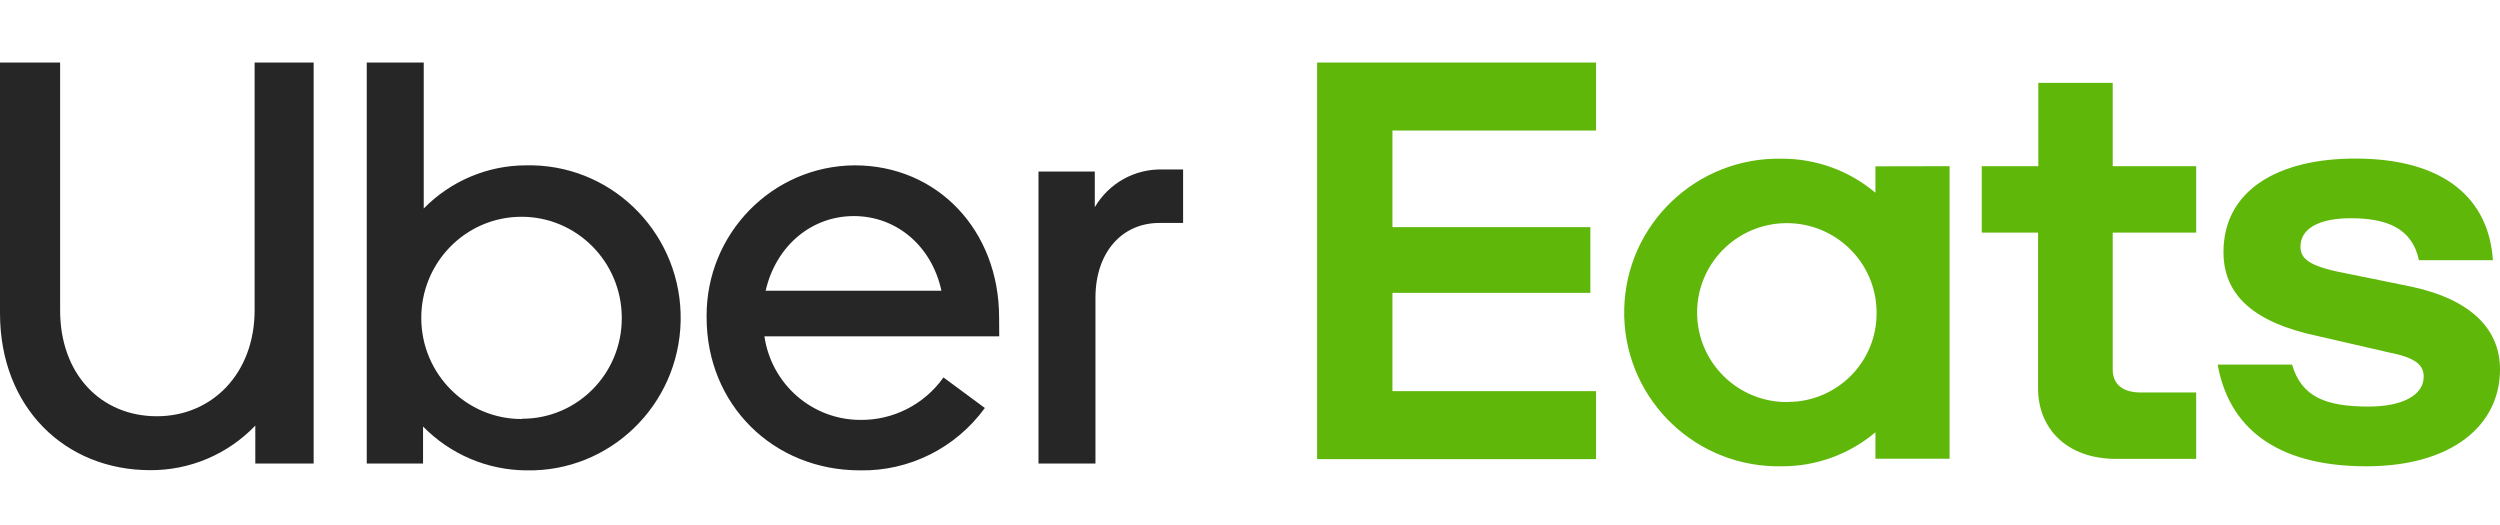 <?xml version="1.0" encoding="UTF-8"?>
<svg width="200px" height="42px" viewBox="0 0 200 42" version="1.1" xmlns="http://www.w3.org/2000/svg" xmlns:xlink="http://www.w3.org/1999/xlink" style="background: #FFFFFF;">
    <title>Symbols / Icons / Logo / UberEatsMobile</title>
    <g id="Symbols-/-Icons-/-Logo-/-UberEatsMobile" stroke="none" stroke-width="1" fill="none" fill-rule="evenodd">
        <rect fill="#FFFFFF" x="0" y="0" width="200" height="42"></rect>
        <g id="Group" transform="translate(0, 5)" fill-rule="nonzero">
            <path d="M92.742,12.837 C89.756,12.837 87.637,15.194 87.637,18.812 L87.637,32.084 L83.079,32.084 L83.079,8.723 L87.583,8.723 L87.583,11.576 C88.714,9.65 90.791,8.495 93.01,8.558 L94.648,8.558 L94.648,12.837 L92.742,12.837 Z M79.929,20.403 C79.929,13.437 75.015,8.227 68.365,8.227 C61.783,8.273 56.483,13.691 56.528,20.331 L56.529,20.403 C56.529,27.364 61.852,32.629 68.796,32.629 C72.733,32.704 76.46,30.843 78.787,27.639 L75.479,25.194 C73.938,27.364 71.442,28.633 68.796,28.592 C64.961,28.574 61.714,25.734 61.153,21.907 L79.939,21.907 L79.929,20.403 Z M61.251,18.261 C62.065,14.698 64.887,12.286 68.31,12.286 C71.734,12.286 74.551,14.698 75.315,18.261 L61.251,18.261 Z M42.088,8.227 C39.011,8.23 36.062,9.474 33.899,11.68 L33.899,5.08038056e-13 L29.34,5.08038056e-13 L29.34,32.084 L33.844,32.084 L33.844,29.121 C36.026,31.348 38.995,32.61 42.099,32.629 C48.779,32.772 54.31,27.426 54.452,20.687 C54.594,13.949 49.293,8.371 42.613,8.227 C42.442,8.224 42.27,8.224 42.099,8.227 L42.088,8.227 Z M41.76,28.521 C37.331,28.542 33.723,24.937 33.702,20.47 C33.681,16.002 37.255,12.363 41.684,12.342 C46.113,12.32 49.721,15.925 49.742,20.393 C49.742,20.415 49.742,20.437 49.742,20.458 C49.748,24.893 46.189,28.492 41.793,28.499 C41.782,28.499 41.771,28.499 41.76,28.499 L41.76,28.521 Z M12.552,28.3 C16.952,28.3 20.37,24.897 20.37,19.798 L20.37,5.08038056e-13 L25.092,5.08038056e-13 L25.092,32.084 L20.424,32.084 L20.424,29.049 C18.22,31.347 15.18,32.634 12.011,32.613 C5.225,32.613 0,27.623 0,20.056 L0,5.08038056e-13 L4.81,5.08038056e-13 L4.81,19.825 C4.81,24.952 8.086,28.3 12.552,28.3 Z" id="path2" fill="#262626"></path>
            <path d="M105.369,0 L127.682,0 L127.682,5.443 L111.396,5.443 L111.396,13.172 L127.229,13.172 L127.229,18.429 L111.396,18.429 L111.396,26.289 L127.682,26.289 L127.682,31.731 L105.369,31.731 L105.369,0 Z M189.305,32.303 C196.146,32.303 200,29.037 200,24.552 C200,21.357 197.718,18.974 192.941,17.939 L187.891,16.911 C184.959,16.366 184.036,15.822 184.036,14.734 C184.036,13.324 185.45,12.459 188.055,12.459 C190.877,12.459 192.968,13.215 193.514,15.817 L199.432,15.817 C199.11,10.918 195.578,7.685 188.415,7.685 C182.224,7.685 177.878,10.232 177.878,15.169 C177.878,18.582 180.269,20.802 185.428,21.885 L191.074,23.186 C193.301,23.622 193.896,24.22 193.896,25.14 C193.896,26.604 192.215,27.524 189.496,27.524 C186.078,27.524 184.124,26.768 183.365,24.166 L177.414,24.166 C178.282,29.054 181.918,32.303 189.305,32.303 L189.305,32.303 Z M175.694,31.71 L169.29,31.71 C165.272,31.71 163.044,29.217 163.044,26.071 L163.044,13.607 L158.54,13.607 L158.54,8.295 L163.066,8.295 L163.066,1.627 L169.017,1.627 L169.017,8.295 L175.694,8.295 L175.694,13.607 L169.017,13.607 L169.017,24.552 C169.017,25.799 169.885,26.397 171.244,26.397 L175.694,26.397 L175.694,31.71 Z M150.034,8.306 L150.034,10.417 C147.939,8.652 145.281,7.687 142.538,7.696 C135.722,7.554 130.08,12.946 129.937,19.741 C129.794,26.536 135.203,32.16 142.019,32.303 C142.192,32.307 142.365,32.307 142.538,32.303 C145.282,32.315 147.94,31.35 150.034,29.582 L150.034,31.699 L155.969,31.699 L155.969,8.295 L150.034,8.306 Z M143.029,27.165 C139.065,27.21 135.814,24.042 135.769,20.09 C135.723,16.137 138.901,12.897 142.865,12.852 C146.83,12.806 150.081,15.974 150.126,19.927 C150.127,19.955 150.127,19.984 150.127,20.013 C150.163,23.921 147.015,27.118 143.095,27.154 C143.07,27.154 143.044,27.155 143.018,27.154 L143.029,27.165 Z" id="path4" fill="#5FB709"></path>
        </g>
    </g>
</svg>